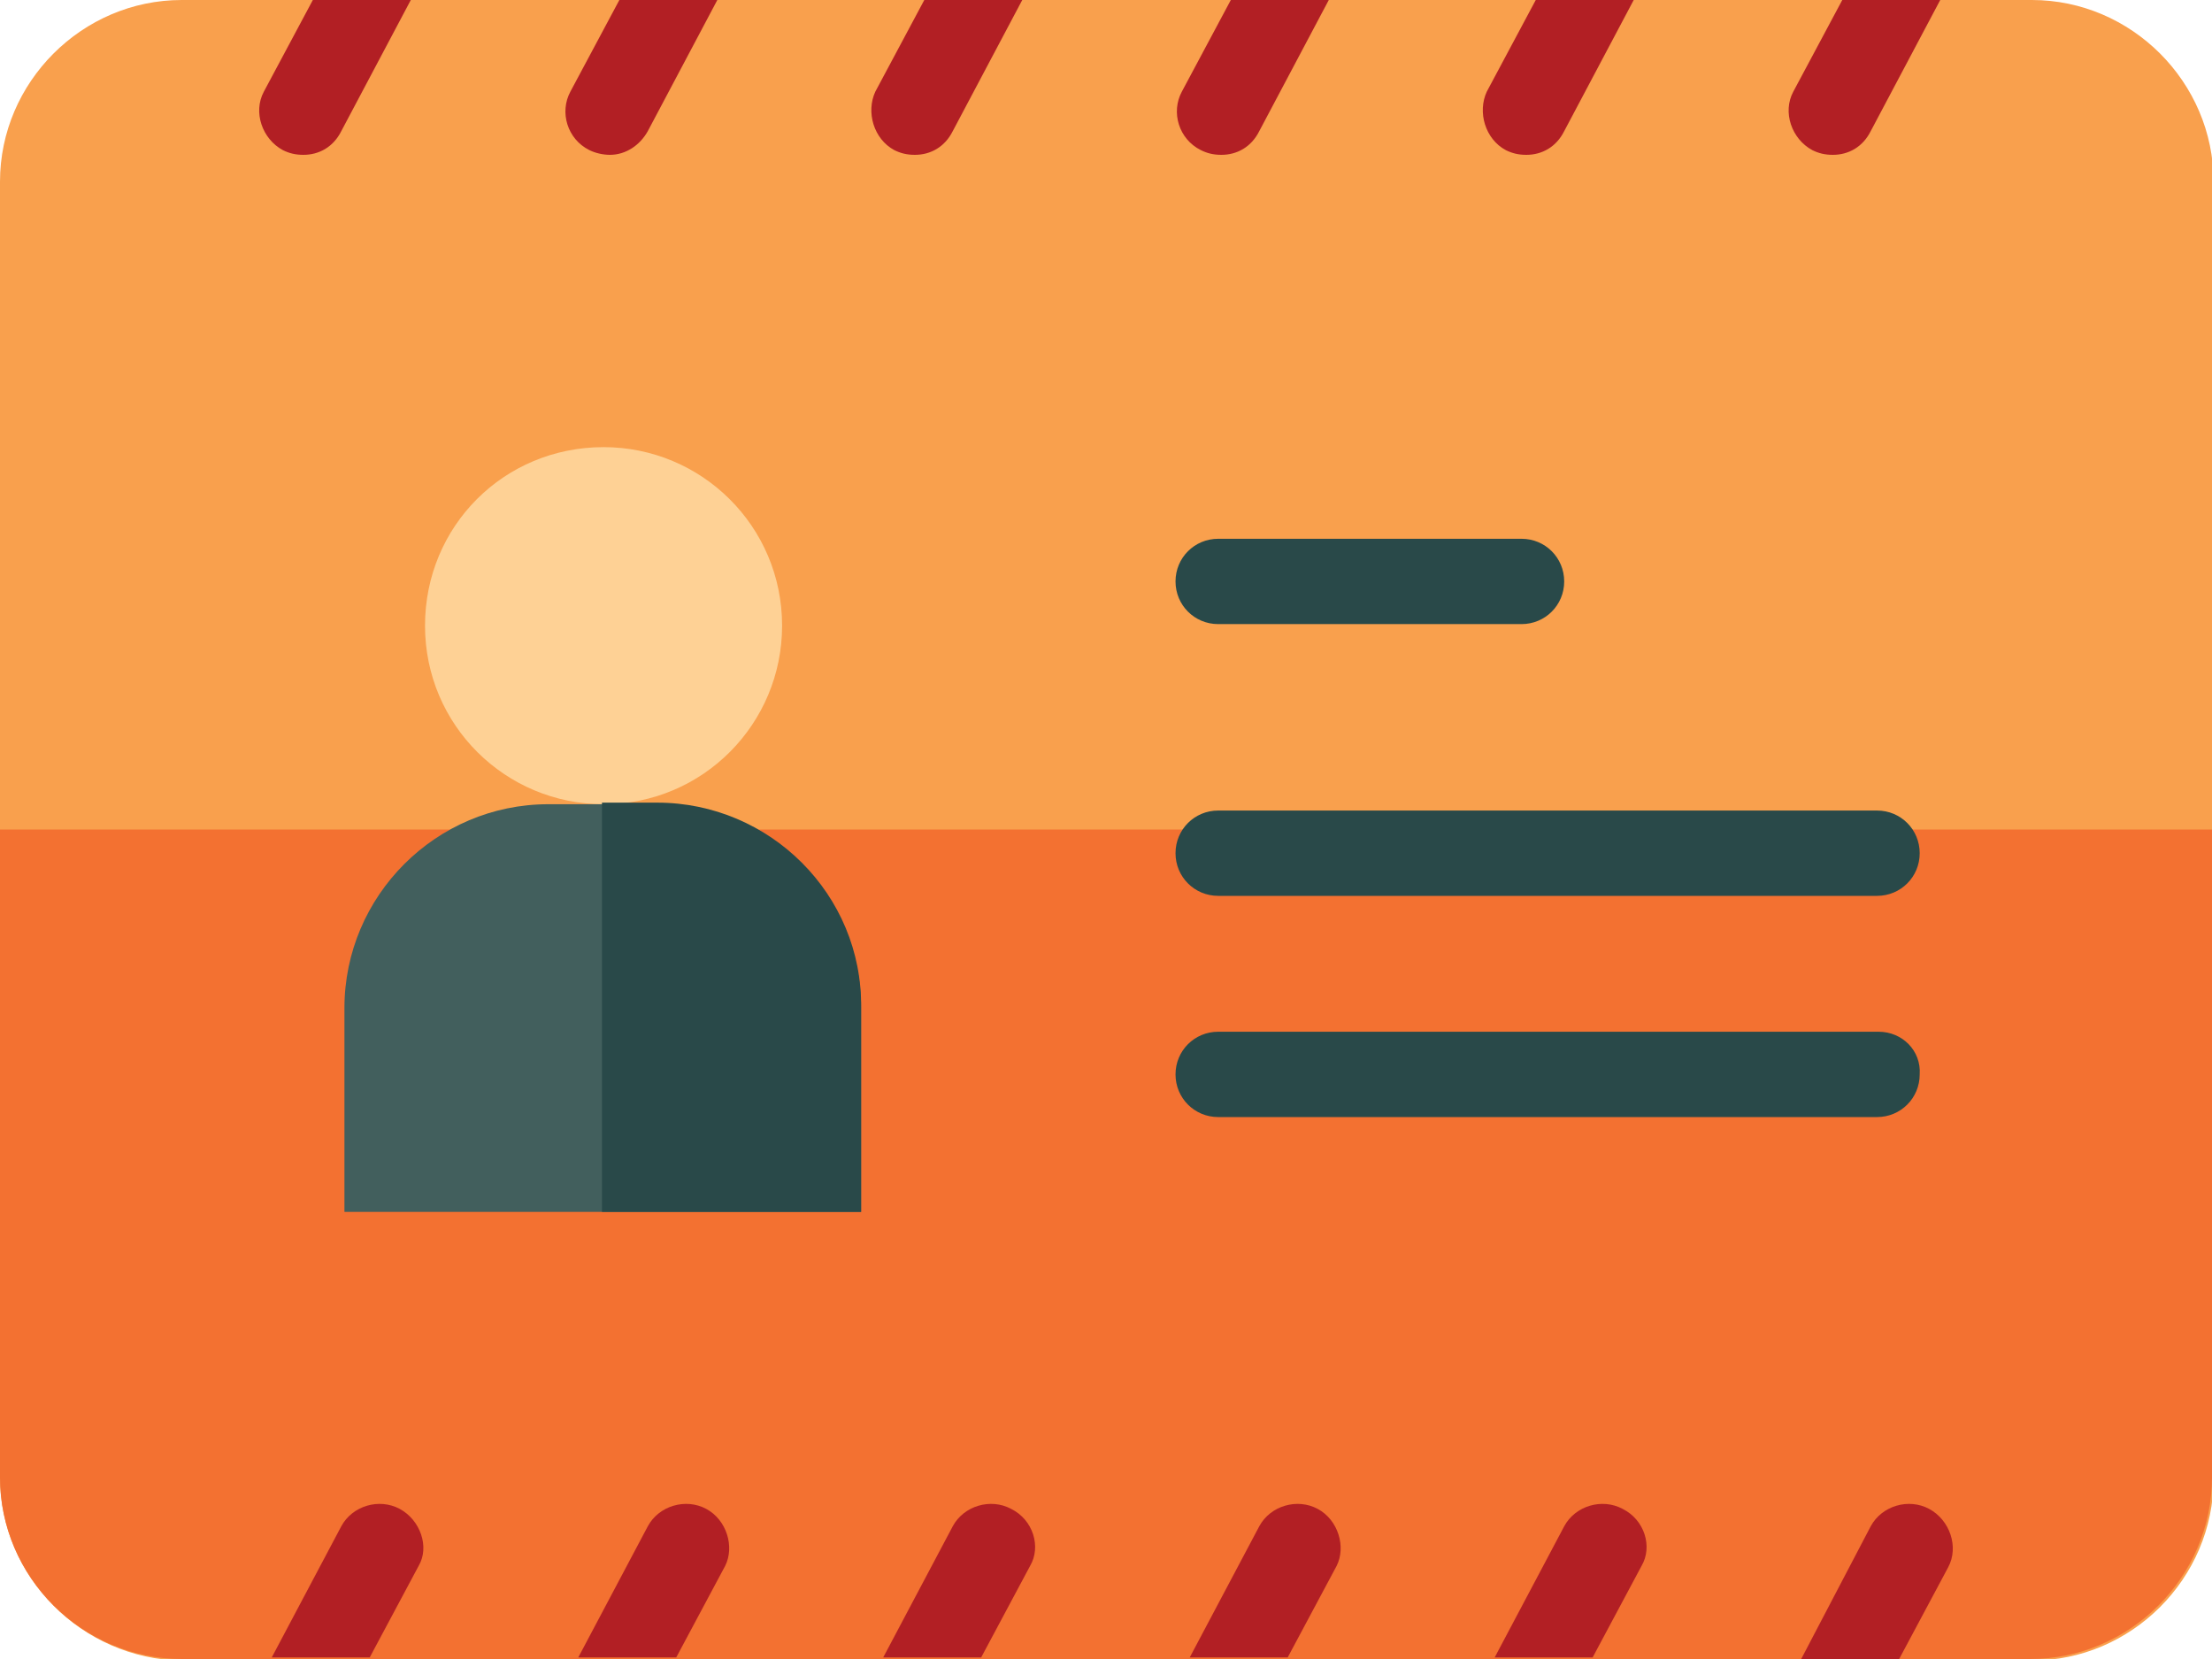 <?xml version="1.0" encoding="utf-8"?>
<!-- Generator: Adobe Illustrator 21.1.0, SVG Export Plug-In . SVG Version: 6.00 Build 0)  -->
<svg version="1.1" id="Layer_1" xmlns="http://www.w3.org/2000/svg" xmlns:xlink="http://www.w3.org/1999/xlink" x="0px" y="0px"
	 viewBox="0 0 140 105" style="enable-background:new 0 0 140 105;" xml:space="preserve">
<style type="text/css">
	.st0{fill:#F9A04D;}
	.st1{fill:#F37131;}
	.st2{fill:#FED195;}
	.st3{fill:#425F5D;}
	.st4{fill:#B21F24;}
	.st5{fill:#294949;}
</style>
<g id="XMLID_4_">
	<path id="XMLID_94_" class="st0" d="M11.5,0h117.1c6.3,0,11.5,5.2,11.5,11.5v82.1c0,6.3-5.2,11.5-11.5,11.5H11.5
		C5.2,105,0,99.8,0,93.5V11.5C0,5.2,5.2,0,11.5,0L11.5,0z"/>
	<path id="XMLID_93_" class="st1" d="M140,52.5v41c0,6.3-5.2,11.5-11.5,11.5H11.5C5.2,105,0,99.8,0,93.5v-41H140z"/>
	<path id="XMLID_24_" class="st2" d="M38.2,28.3c6.2,0,11.3,5,11.3,11.3c0,6.2-5,11.3-11.3,11.3c-6.2,0-11.3-5-11.3-11.3
		C26.9,33.3,31.9,28.3,38.2,28.3L38.2,28.3z"/>
	<path id="XMLID_23_" class="st3" d="M21.8,76.7V63.8c0-7.1,5.8-12.9,12.9-12.9h6.9c7.1,0,12.9,5.8,12.9,12.9v12.9H21.8L21.8,76.7z"
		/>
	<path id="XMLID_10_" class="st4" d="M36.1,5.8L39.2,0h6.2L41,8.3c-0.5,0.9-1.4,1.5-2.4,1.5c-0.4,0-0.9-0.1-1.3-0.3
		C35.9,8.8,35.4,7.1,36.1,5.8z M76,9.5c0.4,0.2,0.8,0.3,1.3,0.3c1,0,1.9-0.5,2.4-1.5L84.1,0h-6.2l-3.1,5.8C74.1,7.1,74.6,8.8,76,9.5
		z M56.6,9.5c0.4,0.2,0.8,0.3,1.3,0.3c1,0,1.9-0.5,2.4-1.5L64.7,0h-6.2l-3.1,5.8C54.8,7.1,55.3,8.8,56.6,9.5z M122.1,95.5
		c-1.3-0.7-3-0.2-3.7,1.1L114,105h6.2l3.1-5.8C124,97.9,123.4,96.2,122.1,95.5z M17.9,9.5c0.4,0.2,0.8,0.3,1.3,0.3
		c1,0,1.9-0.5,2.4-1.5L26,0h-6.2l-3.1,5.8C16,7.1,16.6,8.8,17.9,9.5z M95.3,9.5c0.4,0.2,0.8,0.3,1.3,0.3c1,0,1.9-0.5,2.4-1.5
		l4.4-8.3h-6.2l-3.1,5.8C93.5,7.1,94,8.8,95.3,9.5z M64,95.5c-1.3-0.7-3-0.2-3.7,1.1l-4.4,8.3h6.2l3.1-5.8
		C65.9,97.9,65.4,96.2,64,95.5z M25.3,95.5c-1.3-0.7-3-0.2-3.7,1.1l-4.4,8.3h6.2l3.1-5.8C27.2,97.9,26.6,96.2,25.3,95.5z
		 M102.7,95.5c-1.3-0.7-3-0.2-3.7,1.1l-4.4,8.3h6.2l3.1-5.8C104.6,97.9,104.1,96.2,102.7,95.5z M114.7,9.5c0.4,0.2,0.8,0.3,1.3,0.3
		c1,0,1.9-0.5,2.4-1.5l4.4-8.3h-6.2l-3.1,5.8C112.8,7.1,113.4,8.8,114.7,9.5z M44.7,95.5c-1.3-0.7-3-0.2-3.7,1.1l-4.4,8.3h6.2
		l3.1-5.8C46.5,97.9,46,96.2,44.7,95.5z M83.4,95.5c-1.3-0.7-3-0.2-3.7,1.1l-4.4,8.3h6.2l3.1-5.8C85.2,97.9,84.7,96.2,83.4,95.5z"/>
	<path id="XMLID_5_" class="st5" d="M74.4,36.8c0-1.5,1.2-2.7,2.7-2.7h19.2c1.5,0,2.7,1.2,2.7,2.7c0,1.5-1.2,2.7-2.7,2.7H77.1
		C75.6,39.5,74.4,38.3,74.4,36.8z M77.1,56.7h41.7c1.5,0,2.7-1.2,2.7-2.7c0-1.5-1.2-2.7-2.7-2.7H77.1c-1.5,0-2.7,1.2-2.7,2.7
		C74.4,55.5,75.6,56.7,77.1,56.7z M118.9,65.3H77.1c-1.5,0-2.7,1.2-2.7,2.7c0,1.5,1.2,2.7,2.7,2.7h41.7c1.5,0,2.7-1.2,2.7-2.7
		C121.6,66.5,120.4,65.3,118.9,65.3z M41.6,50.8h-3.5v25.9h16.4V63.8C54.6,56.6,48.7,50.8,41.6,50.8z"/>
</g>
</svg>
